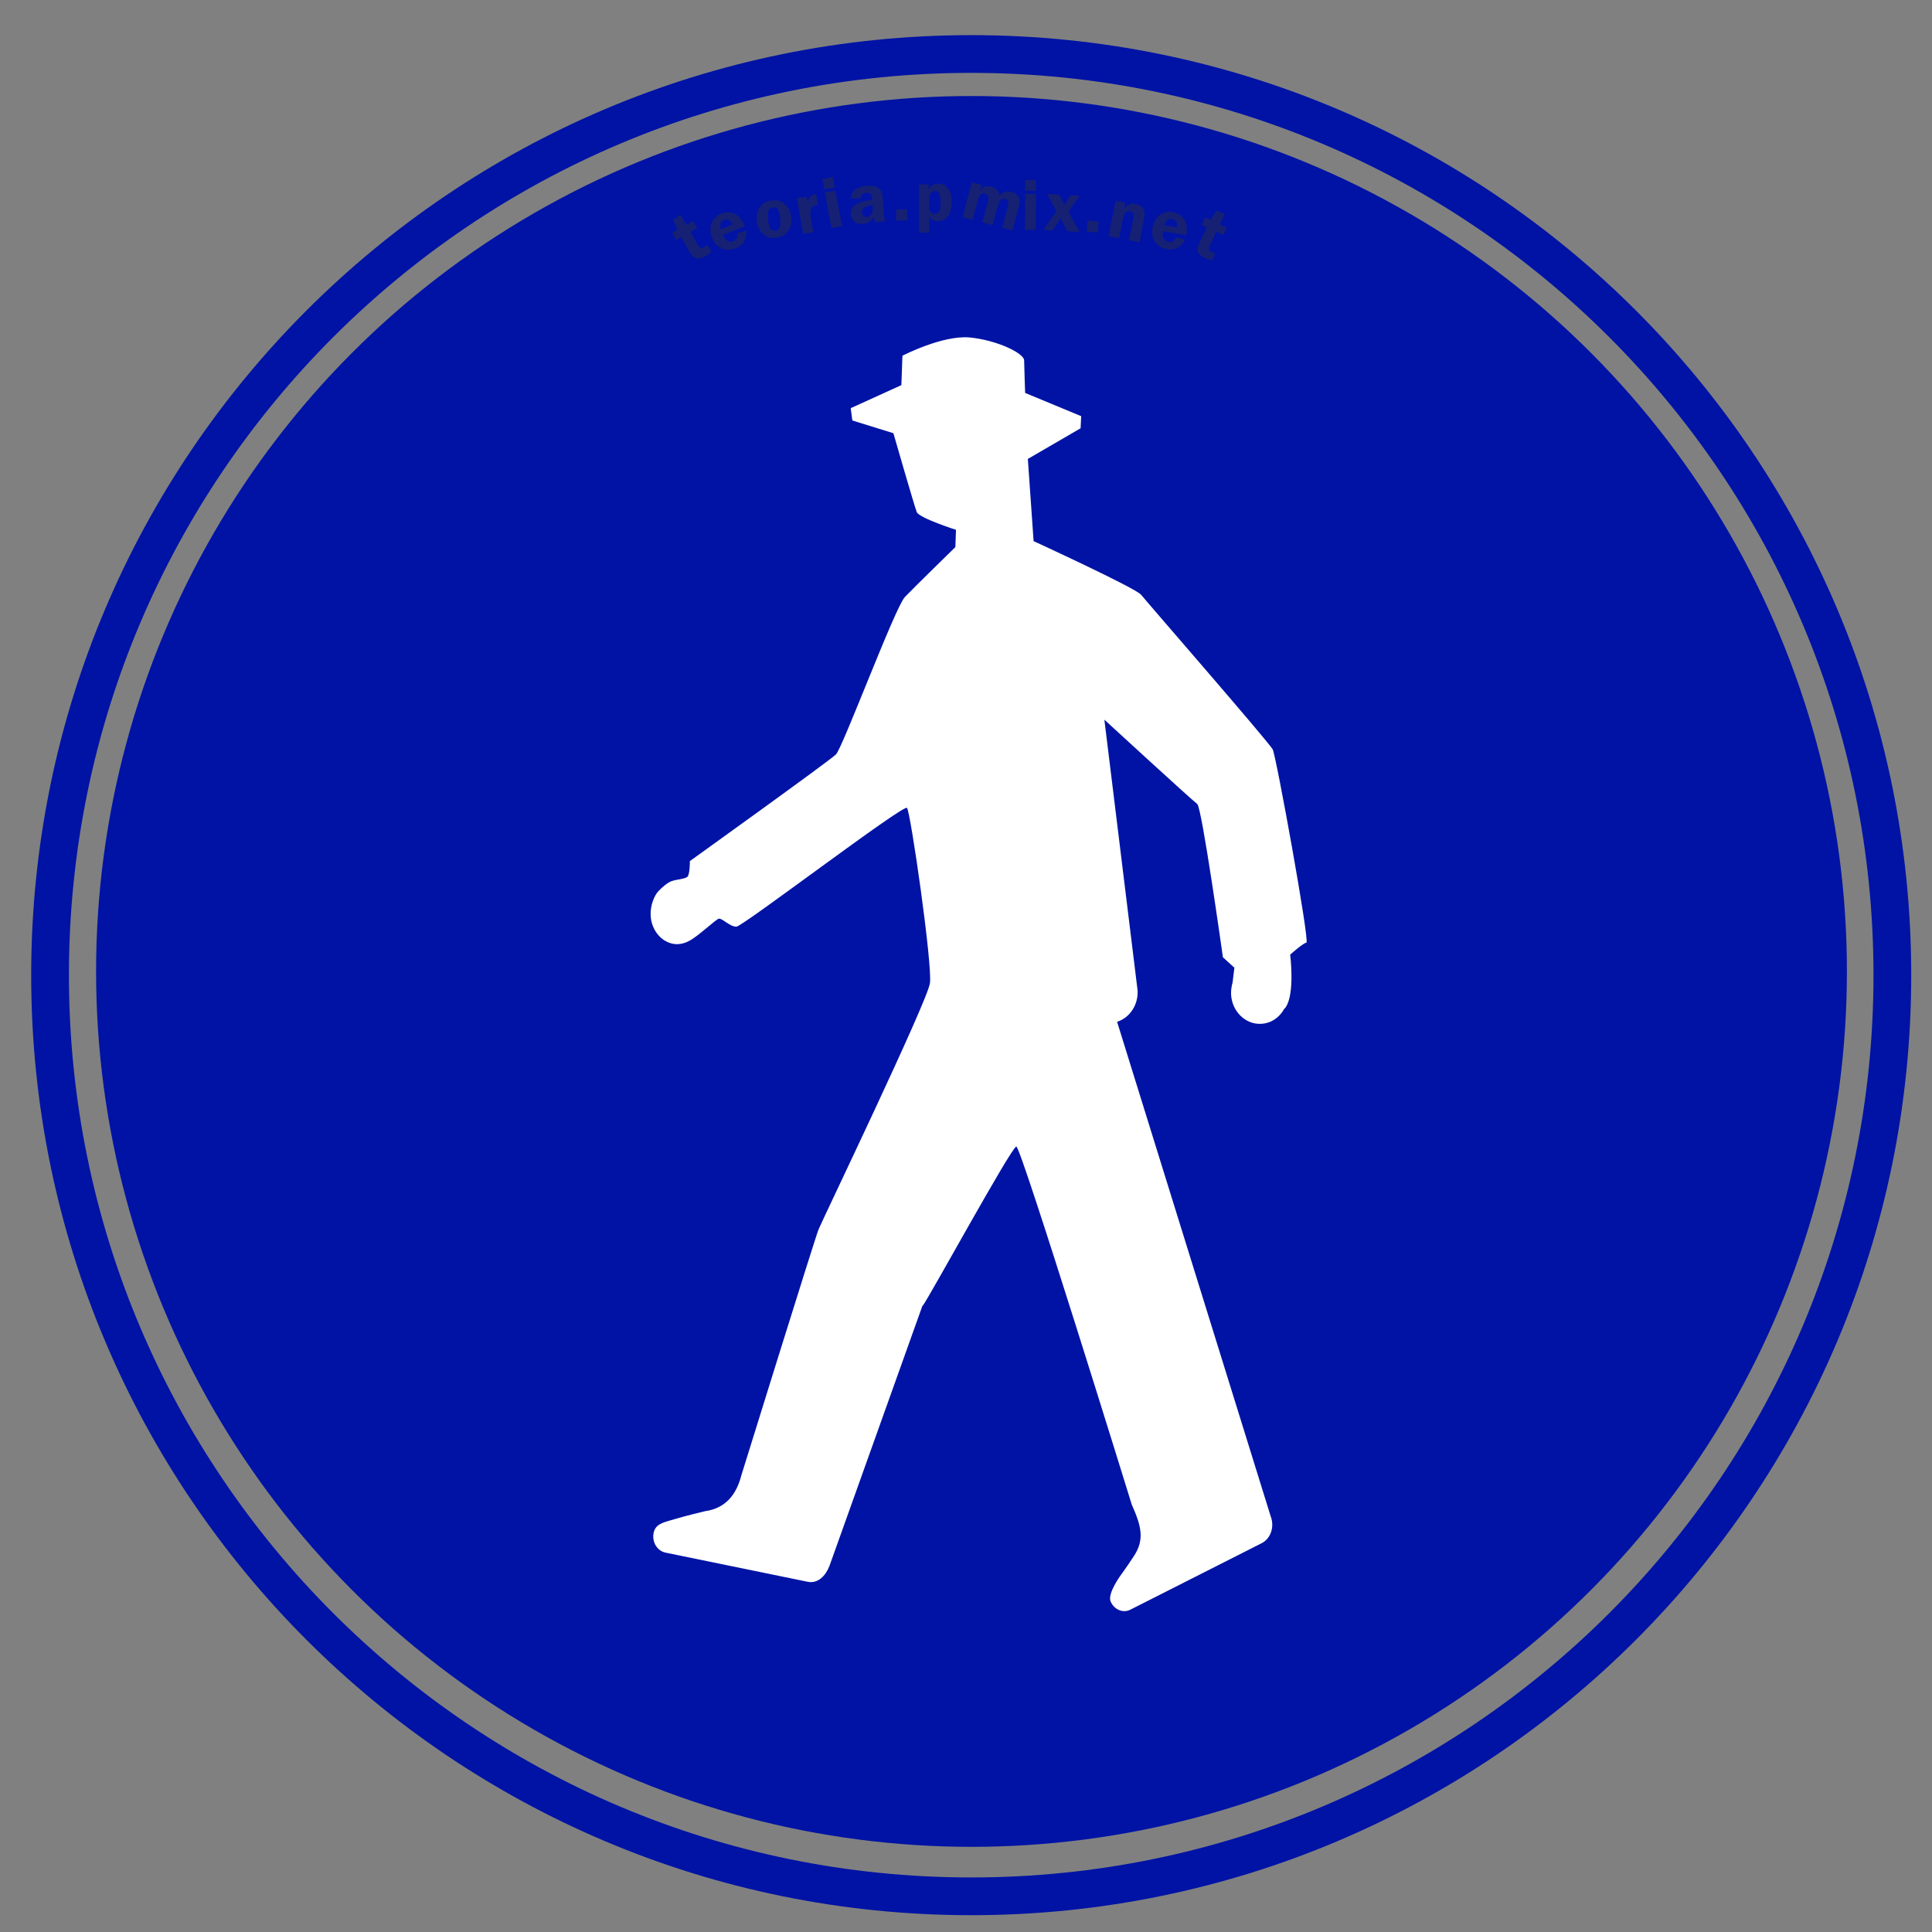 <?xml version="1.0" encoding="utf-8"?>
<svg viewBox="0 0 683.377 683.377" width="683.377px" height="683.377px" xmlns="http://www.w3.org/2000/svg">
  <rect x="0" y="0" width="683.377" height="683.377" fill="#808080" stroke="none"/>
  <g id="layer1" transform="matrix(5.512, 0, 0, 5.512, 274.728, 350.227)" style="">
    <path id="circle4853" transform="matrix(0.173,0,0,0.173,73.159,-109.657)" style="fill-opacity: 1; stroke-linecap: round; stroke-linejoin: round; stroke-miterlimit: 4; stroke-dasharray: none; stroke-opacity: 1; stroke-width: 14px; fill: none; stroke: rgb(0, 19, 165);" d="m -350.73,286.613 c -188.71,-9.1e-4 -341.69,152.979 -341.689,341.689 1.7e-4,188.709 152.98,341.688 341.689,341.688 C -162.022,969.99 -9.043,817.011 -9.043,628.303 -9.042,439.593 -162.021,286.613 -350.73,286.613 Z"/>
    <ellipse cx="12.501" cy="-1.201" rx="55.677" ry="55.677" style="stroke: rgb(0, 19, 165); fill: rgb(0, 19, 165);"/>
    <path id="circle4853-2" style="fill-opacity: 1; stroke-width: 3.063; stroke-linecap: round; stroke-linejoin: round; stroke-miterlimit: 4; stroke-dasharray: none; stroke-opacity: 1; fill: rgb(226, 10, 22); visibility: hidden; stroke: rgb(0, 19, 165);" d="M 12.963 -48.681 C -13.442 -48.681 -34.846 -27.276 -34.846 -0.872 C -34.846 25.532 -13.442 46.937 12.963 46.937 C 39.367 46.937 60.771 25.532 60.771 -0.872 C 60.771 -27.276 39.367 -48.681 12.963 -48.681 Z"/>
    <path id="path962" d="M 2.682 15.365 C 2.881 14.854 9.664 0.754 9.834 -0.446 C 10.005 -1.622 8.583 -11.487 8.361 -11.696 C 8.122 -11.933 -2.16 -4.101 -2.584 -4.073 C -3.018 -4.073 -3.465 -4.6 -3.702 -4.587 C -3.887 -4.574 -5.072 -3.413 -5.664 -3.137 C -5.863 -3.031 -6.088 -2.967 -6.336 -2.951 C -7.257 -2.915 -8.05 -3.757 -8.089 -4.811 C -8.118 -5.432 -7.851 -6.064 -7.614 -6.328 C -7.364 -6.594 -6.982 -6.935 -6.679 -7.015 C -6.378 -7.11 -5.982 -7.119 -5.758 -7.252 C -5.56 -7.358 -5.572 -8.282 -5.572 -8.282 C -5.572 -8.282 3.392 -14.716 3.802 -15.125 C 4.224 -15.535 7.596 -24.567 8.226 -25.228 C 8.845 -25.874 11.466 -28.432 11.466 -28.432 L 11.505 -29.539 C 11.505 -29.539 9.161 -30.291 8.989 -30.674 C 8.832 -31.068 7.489 -35.739 7.489 -35.739 L 4.854 -36.556 L 4.751 -37.346 L 8.001 -38.825 L 8.069 -40.711 C 8.069 -40.711 10.637 -42.043 12.388 -41.883 C 14.126 -41.713 15.852 -40.883 15.879 -40.421 C 15.886 -39.946 15.943 -38.324 15.943 -38.324 L 19.539 -36.833 L 19.502 -36.056 L 16.117 -34.089 L 16.486 -28.814 C 16.486 -28.814 23.006 -25.82 23.384 -25.373 C 23.754 -24.91 31.582 -15.917 31.833 -15.443 C 32.057 -14.993 34.228 -3.045 33.991 -3.045 C 33.794 -3.032 32.951 -2.279 32.951 -2.279 C 32.951 -2.279 33.268 0.213 32.664 1.097 C 32.635 1.144 32.596 1.173 32.568 1.202 C 32.265 1.756 31.723 2.138 31.065 2.163 C 30.066 2.202 29.195 1.347 29.156 0.239 C 29.156 -0.012 29.185 -0.249 29.253 -0.475 L 29.371 -1.438 L 28.634 -2.11 C 28.634 -2.11 27.288 -11.722 26.986 -11.947 C 26.684 -12.159 21.028 -17.354 21.028 -17.354 L 23.162 0.04 C 23.199 0.977 22.635 1.781 21.844 2.031 L 31.7 33.764 C 31.951 34.409 31.726 35.161 31.147 35.478 L 22.706 39.751 C 22.232 40 21.665 39.764 21.43 39.235 C 21.204 38.724 22.1 37.536 21.916 37.773 C 22.034 37.603 22.428 37.074 22.929 36.308 C 23.626 35.241 23.389 34.37 22.785 33.012 C 22.785 33.012 15.683 10.038 15.378 10.038 C 15.075 10.038 9.677 19.916 9.373 20.248 L 9.345 20.274 L 3.392 36.932 C 3.141 37.59 2.656 38.078 2.025 37.974 L -7.116 36.1 C -7.655 35.995 -7.996 35.454 -7.906 34.873 C -7.81 34.305 -7.379 34.187 -6.785 34.015 C -6.194 33.845 -5.995 33.777 -4.599 33.437 C -3.272 33.25 -2.585 32.367 -2.27 31.142 C -2.27 31.142 2.471 15.87 2.682 15.369" style="fill-opacity: 1; fill-rule: nonzero; stroke: none; stroke-width: 0.03; fill: rgb(255, 255, 255);"/>
  </g>
  <path d="M 244.211 82.01 L 246.887 86.704 C 247.221 87.291 247.534 87.634 247.819 87.732 C 248.112 87.828 248.582 87.693 249.237 87.323 C 249.534 87.153 249.875 86.939 250.258 86.684 L 251.645 89.114 C 250.783 89.816 250.139 90.29 249.723 90.524 C 248.353 91.3 247.234 91.591 246.364 91.393 C 245.494 91.195 244.665 90.411 243.882 89.037 L 240.935 83.872 L 239.171 84.868 L 237.716 82.318 L 239.667 81.21 L 238.062 77.787 L 240.755 75.961 L 242.752 79.461 L 245.153 78.093 L 246.611 80.644 L 244.211 82.01 Z M 263.419 79.993 L 255.805 83.144 C 255.883 83.356 255.956 83.54 256.019 83.694 C 256.373 84.539 256.861 85.078 257.489 85.324 C 258.112 85.565 258.742 85.559 259.364 85.298 C 260.527 84.819 260.967 83.91 260.689 82.573 L 263.948 81.499 C 264.2 84.592 262.973 86.696 260.271 87.815 C 259.094 88.3 257.995 88.484 256.975 88.351 C 255.953 88.222 254.991 87.815 254.076 87.131 C 253.167 86.449 252.45 85.476 251.926 84.212 C 251.147 82.338 251.05 80.598 251.645 78.999 C 252.24 77.405 253.381 76.252 255.068 75.557 C 256.591 74.929 258.116 74.924 259.656 75.543 C 261.188 76.165 262.443 77.645 263.419 79.993 Z M 254.952 81.125 L 259.159 79.386 C 258.374 77.809 257.37 77.276 256.141 77.781 C 254.831 78.326 254.434 79.441 254.952 81.125 Z M 273.073 70.894 C 275.017 70.703 276.596 71.187 277.807 72.347 C 279.023 73.505 279.727 75.04 279.915 76.946 C 280.099 78.827 279.691 80.45 278.682 81.817 C 277.674 83.186 276.23 83.957 274.355 84.143 C 272.537 84.324 271.024 83.844 269.812 82.708 C 268.602 81.574 267.901 80.032 267.707 78.081 C 267.572 76.733 267.707 75.557 268.105 74.565 C 268.503 73.576 269.103 72.746 269.903 72.08 C 270.703 71.417 271.76 71.022 273.073 70.894 Z M 273.419 73.339 C 272.703 73.41 272.19 73.735 271.881 74.322 C 271.576 74.91 271.502 76.019 271.666 77.657 C 271.813 79.157 272.091 80.22 272.503 80.841 C 272.913 81.461 273.483 81.737 274.211 81.664 C 274.85 81.601 275.342 81.271 275.684 80.675 C 276.024 80.075 276.113 78.995 275.962 77.424 C 275.796 75.754 275.512 74.635 275.102 74.074 C 274.695 73.515 274.133 73.271 273.419 73.339 Z M 287.69 82.102 L 284.081 82.732 L 281.87 70.144 L 285.285 69.548 L 285.695 71.894 C 285.91 70.057 286.665 69.026 287.958 68.798 C 288.139 68.769 288.366 68.738 288.637 68.718 L 289.28 72.383 C 288.521 72.518 287.954 72.738 287.574 73.039 C 287.196 73.346 286.924 73.822 286.763 74.473 C 286.601 75.123 286.614 75.958 286.789 76.981 L 287.69 82.102 Z M 295.492 67.409 L 297.809 79.98 L 294.09 80.66 L 291.776 68.092 L 295.492 67.409 Z M 294.615 62.643 L 295.301 66.35 L 291.579 67.03 L 290.9 63.322 L 294.615 62.643 Z M 313.103 78.316 L 309.451 78.591 C 309.295 78.097 309.184 77.438 309.12 76.611 C 308.552 77.573 307.957 78.22 307.343 78.569 C 306.732 78.915 306.018 79.119 305.211 79.182 C 304.011 79.27 303.021 79.021 302.231 78.43 C 301.448 77.839 301.011 76.994 300.927 75.902 C 300.866 75.104 301.027 74.349 301.402 73.646 C 301.781 72.94 302.436 72.36 303.357 71.905 C 304.28 71.45 305.993 71.033 308.501 70.657 L 308.444 69.924 C 308.348 68.686 307.683 68.117 306.444 68.208 C 305.123 68.312 304.431 68.987 304.373 70.236 L 300.873 70.173 C 300.987 68.708 301.599 67.629 302.696 66.935 C 303.798 66.243 305.071 65.841 306.521 65.729 C 307.389 65.664 308.215 65.705 308.997 65.845 C 309.782 65.993 310.401 66.248 310.86 66.618 C 311.325 66.99 311.645 67.394 311.831 67.833 C 312.019 68.27 312.153 69.048 312.237 70.17 L 312.682 75.95 C 312.769 77.057 312.904 77.847 313.103 78.316 Z M 308.642 72.512 C 306.022 72.972 304.768 73.867 304.865 75.197 C 304.9 75.643 305.07 76.015 305.371 76.319 C 305.675 76.626 306.083 76.755 306.597 76.714 C 307.265 76.663 307.801 76.343 308.209 75.761 C 308.616 75.175 308.793 74.481 308.732 73.672 L 308.642 72.512 Z M 320.914 77.977 L 316.997 78.025 L 316.947 74.118 L 320.868 74.07 L 320.914 77.977 Z M 325.035 82.308 L 325.035 65.212 L 328.509 65.212 L 328.509 67.085 C 329.154 65.66 330.276 64.946 331.883 64.946 C 333.271 64.946 334.404 65.503 335.289 66.61 C 336.172 67.723 336.614 69.335 336.614 71.452 C 336.614 73.707 336.168 75.401 335.278 76.546 C 334.384 77.687 333.223 78.258 331.798 78.258 C 330.351 78.258 329.316 77.697 328.7 76.577 L 328.7 82.308 L 325.035 82.308 Z M 328.7 72.402 C 328.7 73.302 328.757 73.925 328.864 74.271 C 328.977 74.62 329.207 74.93 329.565 75.202 C 329.918 75.479 330.305 75.612 330.721 75.612 C 331.236 75.612 331.698 75.35 332.101 74.823 C 332.507 74.297 332.709 73.133 332.709 71.339 C 332.709 68.815 332.041 67.554 330.705 67.554 C 330.199 67.554 329.736 67.777 329.32 68.226 C 328.912 68.67 328.7 69.43 328.7 70.499 L 328.7 72.402 Z M 358.144 81.503 L 354.492 80.536 L 356.315 73.702 C 356.567 72.739 356.706 72.105 356.731 71.799 C 356.748 71.497 356.665 71.217 356.474 70.96 C 356.283 70.706 355.975 70.521 355.55 70.408 C 355.149 70.304 354.703 70.335 354.212 70.509 C 353.719 70.686 353.293 71.45 352.934 72.8 L 351.112 79.639 L 347.475 78.672 L 349.293 71.836 C 349.555 70.849 349.681 70.201 349.67 69.889 C 349.652 69.572 349.547 69.296 349.347 69.048 C 349.144 68.802 348.855 68.63 348.469 68.527 C 347.839 68.36 347.32 68.436 346.908 68.75 C 346.497 69.064 346.137 69.788 345.837 70.919 L 344.017 77.757 L 340.473 76.817 L 343.766 64.465 L 347.197 65.374 L 346.695 67.258 C 347.657 65.985 349.005 65.58 350.744 66.042 C 352.32 66.462 353.271 67.477 353.595 69.09 C 354.661 67.846 356.046 67.451 357.754 67.903 C 358.571 68.123 359.228 68.473 359.729 68.961 C 360.226 69.456 360.53 69.999 360.642 70.605 C 360.75 71.212 360.283 73.482 360.283 73.482 L 358.144 81.503 Z M 366.392 68.541 L 366.37 73.334 L 366.336 81.323 L 362.558 81.303 L 362.613 68.525 L 366.392 68.541 Z M 366.414 63.695 L 366.396 67.464 L 362.62 67.449 L 362.637 63.679 L 366.414 63.695 Z M 381.941 69.228 L 377.94 74.933 L 381.876 82.023 L 377.572 81.791 L 375.147 77.256 L 372.304 81.512 L 369.078 81.338 L 373.66 74.703 L 370.344 68.609 L 374.647 68.84 L 376.499 72.397 L 378.712 69.057 L 381.941 69.228 Z M 388.288 82.263 L 384.384 81.927 L 384.722 78.035 L 388.626 78.371 L 388.288 82.263 Z M 403.087 85.676 L 399.377 84.959 L 400.741 77.915 C 400.907 77.063 400.988 76.469 400.98 76.144 C 400.976 75.816 400.866 75.518 400.652 75.249 C 400.437 74.979 400.135 74.807 399.745 74.732 C 398.44 74.481 397.605 75.317 397.233 77.24 L 395.867 84.282 L 392.159 83.565 L 394.587 71.019 L 398.038 71.682 L 397.624 73.808 C 398.393 72.907 399.085 72.367 399.697 72.186 C 400.308 72.001 400.938 71.972 401.586 72.098 C 402.782 72.328 403.682 72.836 404.286 73.615 C 404.893 74.403 405.016 75.737 404.648 77.613 L 403.087 85.676 Z M 419.589 83.243 L 411.474 81.808 C 411.427 82.03 411.388 82.224 411.357 82.391 C 411.198 83.287 411.315 84.005 411.713 84.545 C 412.113 85.087 412.646 85.418 413.309 85.534 C 414.55 85.757 415.413 85.227 415.897 83.95 L 419.223 84.799 C 417.766 87.54 415.599 88.653 412.718 88.144 C 411.461 87.921 410.436 87.48 409.648 86.822 C 408.861 86.163 408.267 85.301 407.866 84.238 C 407.469 83.174 407.391 81.969 407.631 80.622 C 407.985 78.62 408.843 77.107 410.207 76.08 C 411.569 75.055 413.151 74.7 414.948 75.017 C 416.572 75.307 417.863 76.125 418.818 77.47 C 419.779 78.818 420.035 80.743 419.589 83.243 Z M 411.845 79.648 L 416.328 80.441 C 416.519 78.695 415.961 77.703 414.651 77.473 C 413.257 77.228 412.319 77.948 411.845 79.648 Z M 430.234 82.005 L 427.895 86.877 C 427.6 87.488 427.5 87.937 427.586 88.229 C 427.67 88.52 428.05 88.83 428.728 89.154 C 429.041 89.305 429.412 89.463 429.839 89.629 L 428.628 92.149 C 427.557 91.843 426.805 91.584 426.369 91.38 C 424.95 90.702 424.073 89.952 423.742 89.125 C 423.406 88.294 423.579 87.169 424.265 85.747 L 426.835 80.382 L 425.007 79.506 L 426.277 76.859 L 428.301 77.823 L 430.204 74.557 L 433.246 75.725 L 431.503 79.354 L 433.996 80.547 L 432.729 83.196 L 430.234 82.005 Z" style="fill: rgb(51, 51, 51); white-space: pre; mix-blend-mode: color-dodge; opacity: 0.44;"/>
</svg>